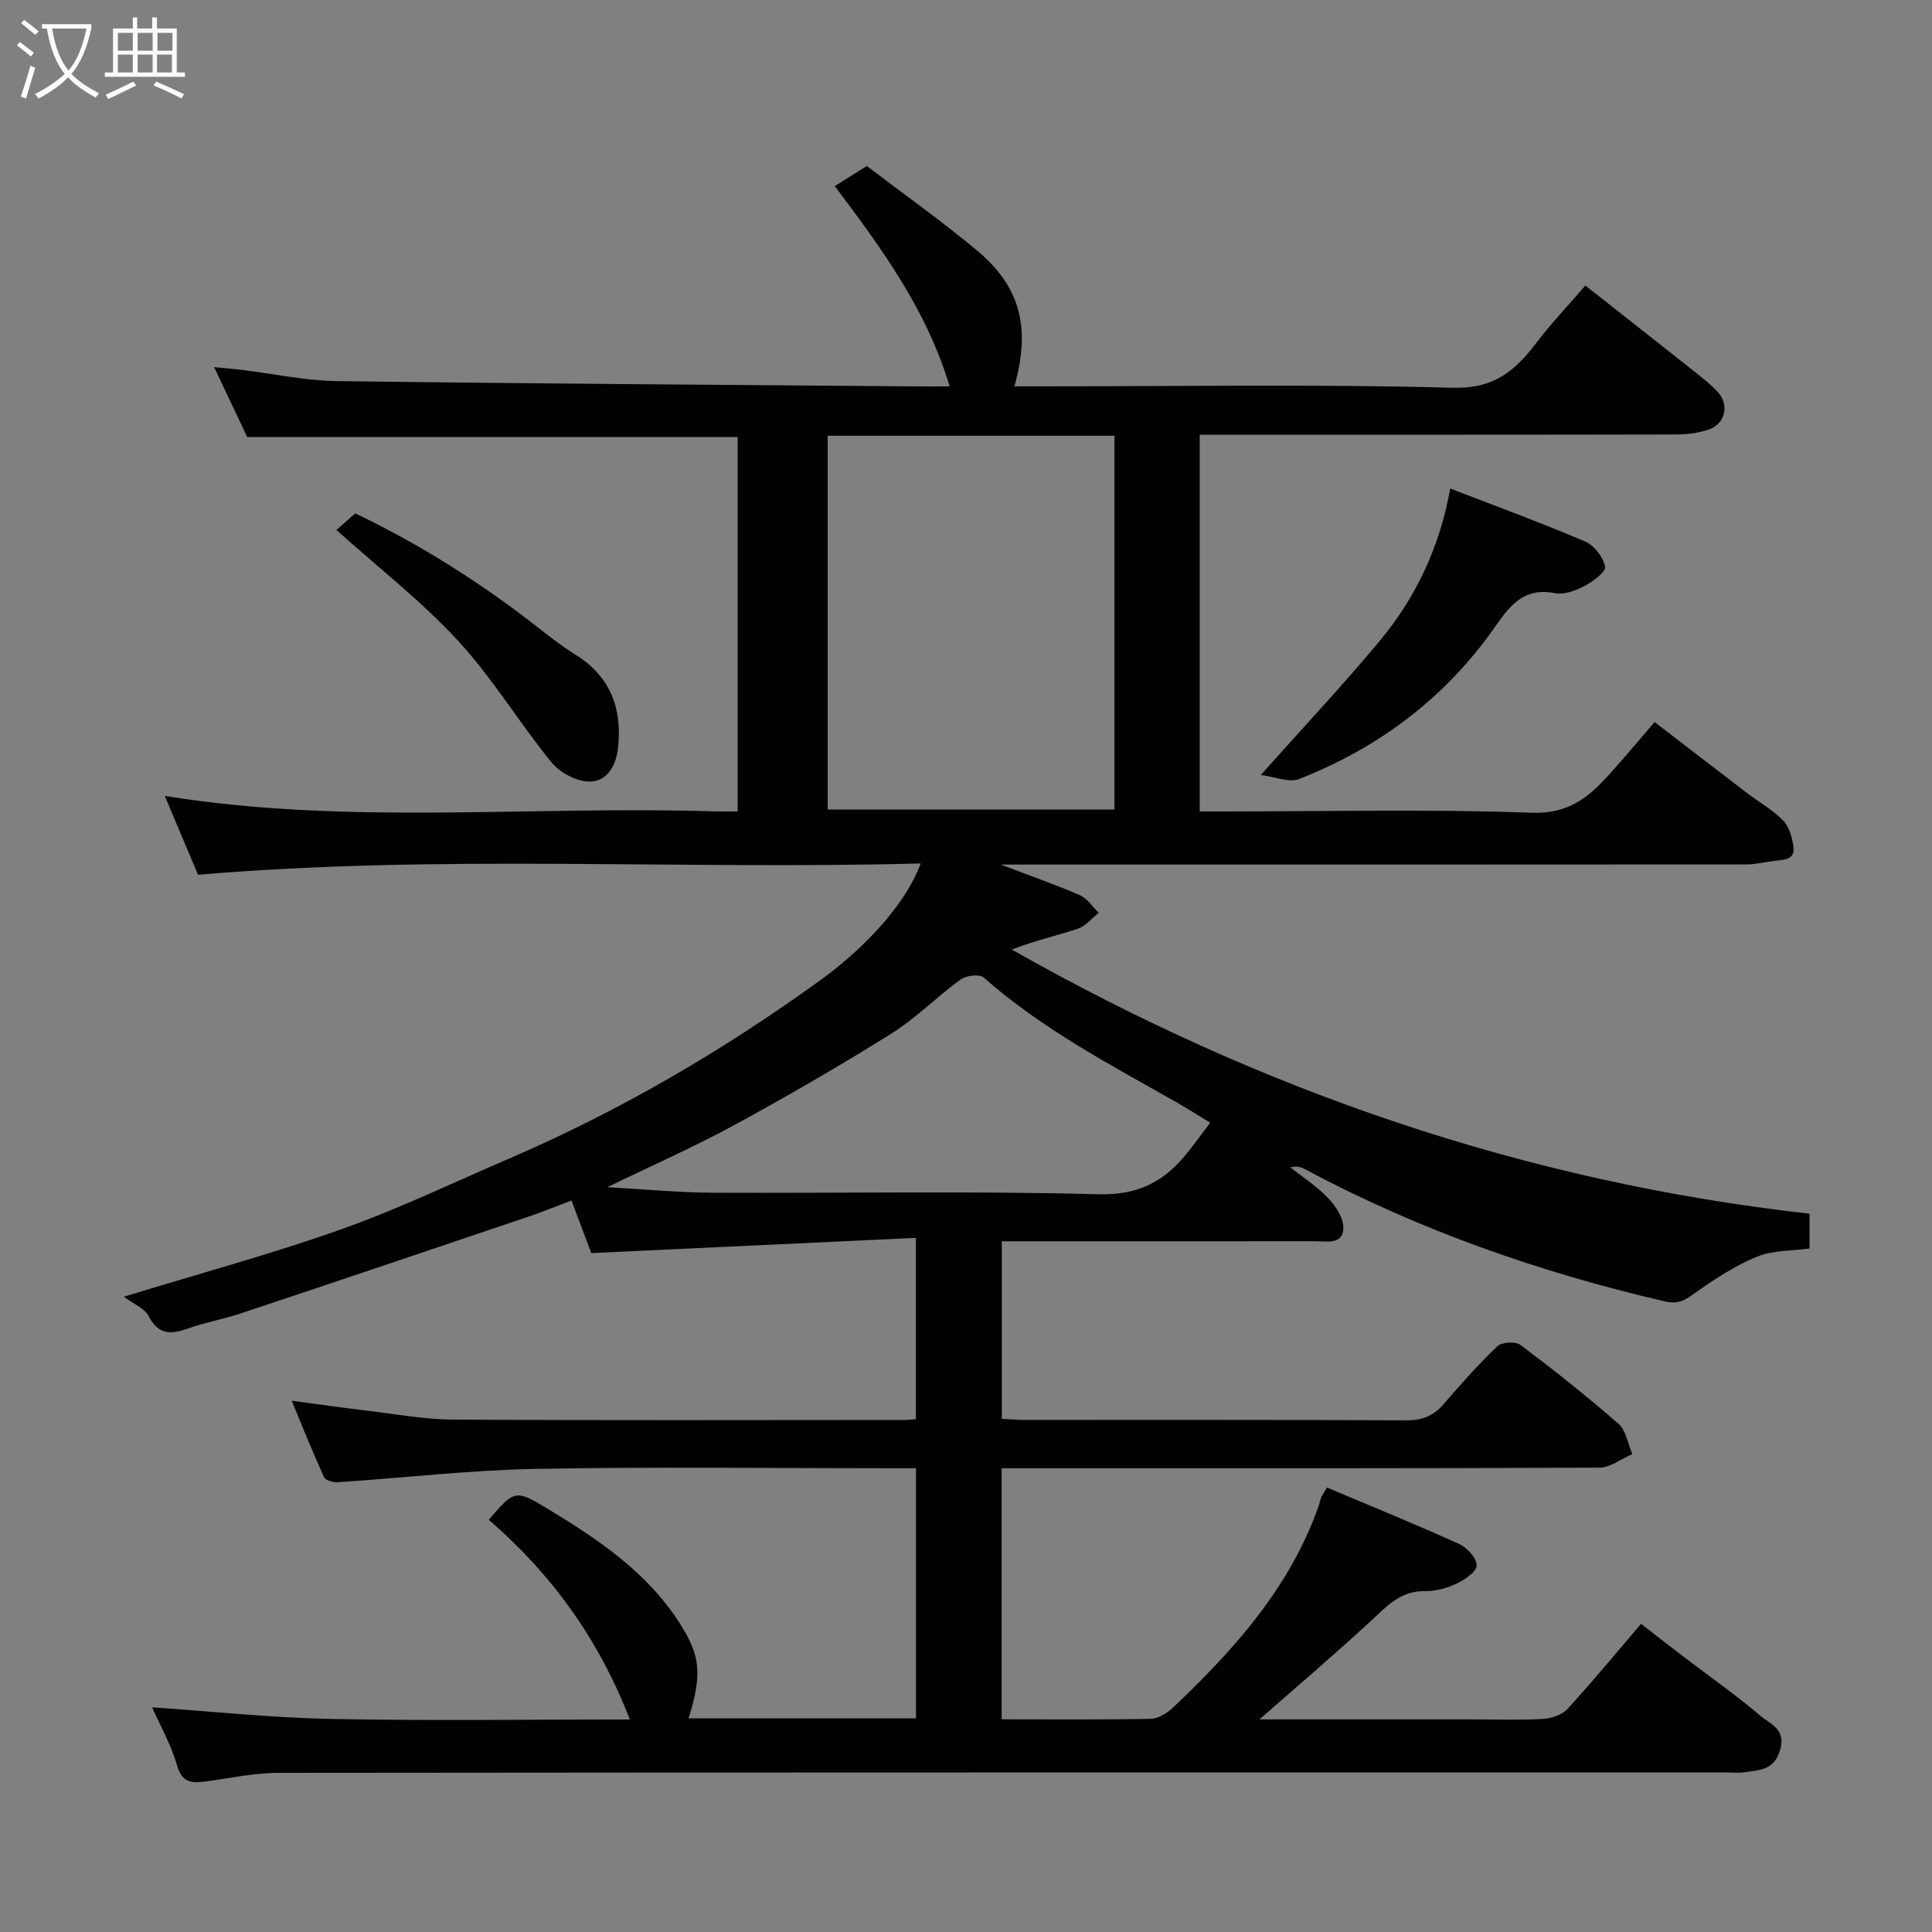 <svg enable-background="new 0 0 400 400" viewBox="0 0 400 400" xmlns="http://www.w3.org/2000/svg"><rect x="0" y="0" width="400" height="400" fill="#808080" stroke="none"/><path d="m6.4 11.7c-1-.8-1.9-1.6-2.9-2.3l.6-.7c.9.7 1.9 1.4 2.9 2.2zm-2.1 8.3c.7-2.1 1.4-4.2 2-6.4.2.1.6.3 1 .4-.7 2.3-1.3 4.4-1.9 6.4zm3-12.8c-1.1-.9-2.1-1.7-2.9-2.4l.6-.7c1 .8 2 1.5 3 2.4zm1.4-1.3v-.9h10.2v.9c-.9 4.2-2.3 7.3-4.1 9.4 1.3 1.4 3.2 2.7 5.7 4-.2.2-.4.5-.7.9-2.5-1.4-4.4-2.7-5.7-4.2-1.4 1.5-3.5 3-6.1 4.4 0 0 0 0-.1-.1-.3-.4-.5-.7-.7-.8 2.7-1.4 4.7-2.8 6.2-4.2-1.8-2.2-3-5.3-3.7-9.4zm9.2 0h-7.1c.6 3.8 1.7 6.7 3.4 8.7 1.7-2 2.9-4.8 3.7-8.7z" fill="#fbfcfa"/><path d="m31.6 3.6h.9v2.3h4.1v9.1h1.7v.9h-16.6v-.9h1.7v-9.1h4.1v-2.3h.9v2.3h3.1v-2.3zm-4 13.3.6.8c-1.9.9-3.8 1.9-5.8 2.8-.2-.3-.3-.6-.5-.9 2-.9 3.9-1.8 5.7-2.7zm-3.2-10.1v3.7h3.1v-3.7zm0 4.5v3.7h3.1v-3.7zm4.1-4.5v3.7h3.1v-3.7zm0 4.5v3.7h3.1v-3.7zm9.1 9.1c-2.1-1.1-4.1-2-5.8-2.7l.5-.8c2.2.9 4.1 1.8 5.8 2.6zm-1.9-13.6h-3.1v3.7h3.1zm-3.2 4.5v3.7h3.1v-3.7z" fill="#fbfcfa"/><g fill="#010101"><path d="m31.49 353.48c12.31.84 24.67 2.16 37.05 2.41 20.31.4 40.64.11 61.86.11-6.43-16.66-16.21-30.12-29.21-41.35 5.19-5.98 5.42-6.36 11.69-2.58 10.66 6.43 21.03 13.26 27.95 24.16 4.17 6.58 4.57 10.35 1.74 19.53h47.08c0-17.09 0-34.14 0-51.77-1.82 0-3.59 0-5.37 0-24.5 0-49-.33-73.49.13-13.64.26-27.25 1.86-40.88 2.76-.95.06-2.52-.38-2.82-1.04-2.27-4.98-4.3-10.07-6.7-15.84 5.71.76 10.5 1.46 15.31 2.03 6.03.71 12.06 1.84 18.1 1.88 31.16.19 62.33.09 93.49.08.66 0 1.31-.09 2.34-.17 0-12.1 0-24.15 0-37.53-22.41 1.05-44.77 2.1-67.21 3.15-1.21-3.22-2.52-6.69-4.1-10.89-3.05 1.15-5.98 2.36-8.98 3.37-19.87 6.72-39.75 13.43-59.66 20.06-3.54 1.18-7.27 1.82-10.79 3.08-3.51 1.25-6.11 1.35-8.1-2.57-.8-1.58-3.02-2.43-5.14-4.02 16.07-4.92 30.77-8.9 45.07-13.98 11.8-4.19 23.15-9.65 34.67-14.61 22.9-9.86 44.32-22.37 64.48-36.96 7.76-5.61 17.26-14.73 20.75-24.15-50.01 1.33-99.75-1.91-149.62 2.34-2.26-5.37-4.6-10.9-6.89-16.33 37.71 6.12 75.67 2.01 113.47 3.2 1.63.05 3.25.01 5.15.01 0-26.03 0-51.63 0-77.5-33.61 0-67.28 0-101.54 0-1.97-4.16-4.18-8.83-6.86-14.48 2.52.25 4.17.38 5.81.58 6.5.79 13 2.22 19.51 2.31 40.1.53 80.2.77 120.3 1.1 1.82.02 3.64 0 6.67 0-4.81-15.96-14.08-28.55-23.79-41.47 2.17-1.36 4.32-2.71 6.64-4.16 7.52 5.73 15.36 11.29 22.73 17.42 9.04 7.52 11.26 15.99 7.82 28.2h5.34c28.5 0 57.01-.48 85.49.29 8.48.23 12.84-3.52 17.23-9.29 3.18-4.17 6.81-7.99 10.15-11.87 7.72 6.08 15.2 11.95 22.66 17.86 1.67 1.33 3.38 2.67 4.81 4.24 2.34 2.57 1.49 6.48-1.77 7.65-2.11.76-4.47 1.07-6.73 1.08-31 .07-62 .05-92.99.05-1.82 0-3.64 0-5.82 0v78h5.31c21.17 0 42.35-.51 63.49.27 7.74.28 11.94-3.41 16.27-8.24 2.97-3.31 5.82-6.73 9.11-10.54 6.6 5.07 12.88 9.93 19.19 14.74 2.47 1.88 5.25 3.43 7.4 5.62 1.25 1.27 1.86 3.46 2.14 5.33.43 2.84-1.91 2.83-3.88 3.05-1.94.22-3.87.74-5.8.74-49.33.04-98.66.03-147.99.03-1.83 0-3.66 0-6.44 0 6.06 2.31 11.3 4.13 16.37 6.33 1.54.67 2.63 2.4 3.92 3.65-1.42 1.13-2.68 2.75-4.3 3.29-4.44 1.48-9.04 2.51-13.69 4.33 51.34 29.1 105.97 48.05 165.15 54.68v7.21c-3.53.49-7.5.33-10.85 1.68-4.5 1.82-8.68 4.6-12.69 7.41-2.1 1.47-3.42 2.56-6.47 1.85-26.02-6.05-50.99-14.81-74.57-27.42-.79-.42-1.69-.63-2.9-.32 2.65 2.11 5.56 3.97 7.86 6.41 1.55 1.64 3.17 4.11 3.11 6.16-.1 3.52-3.46 2.72-5.85 2.72-17.33.02-34.66.01-52 .01-4.16 0-8.32 0-12.86 0v36.77c1.51.07 3.12.22 4.72.22 26.33.01 52.66-.05 79 .09 3.3.02 5.64-.92 7.74-3.36 3.57-4.13 7.19-8.23 11.13-11.98.92-.87 3.76-1.05 4.77-.29 6.94 5.22 13.76 10.62 20.3 16.33 1.58 1.38 1.95 4.15 2.88 6.28-2.27.98-4.53 2.8-6.81 2.81-37.83.18-75.66.13-113.49.13-3.31 0-6.63 0-10.28 0v51.98c10.34 0 20.62.1 30.89-.11 1.58-.03 3.43-1.22 4.66-2.39 12.63-11.98 24.13-24.81 30.07-41.63.22-.61.31-1.27.57-1.87.26-.59.65-1.13 1.17-1.99 9.12 3.85 18.32 7.59 27.36 11.68 1.64.74 3.63 2.93 3.63 4.45 0 1.29-2.46 2.96-4.16 3.76-2.01.95-4.38 1.6-6.58 1.56-5.07-.1-7.89 3.16-11.18 6.19-7.59 7-15.46 13.7-23.05 20.36h44.12c4.83 0 9.68.18 14.49-.09 1.78-.1 4-.81 5.14-2.05 5.11-5.56 9.91-11.41 15.25-17.64 2.87 2.22 5.84 4.55 8.84 6.83 5.33 4.06 10.84 7.92 15.93 12.25 1.94 1.66 5.28 2.66 4.04 6.98-1.26 4.39-4.41 4.19-7.53 4.68-1.14.18-2.33.03-3.5.03-99.99 0-199.99-.03-299.98.08-5.03.01-10.06 1.14-15.09 1.8-2.87.37-4.83.21-5.84-3.43-1.29-4.42-3.66-8.56-5.14-11.94zm139.87-263.26v77.38h59.38c0-25.99 0-51.57 0-77.38-19.86 0-39.45 0-59.38 0zm-45.62 155.58c8.13.45 14.99 1.11 21.85 1.14 26.62.13 53.25-.4 79.85.32 8.4.23 13.8-2.77 18.52-8.75 1.59-2.02 3.11-4.09 4.6-6.05-2.41-1.47-4.74-2.98-7.15-4.34-13.76-7.79-27.77-15.17-39.76-25.74-.86-.76-3.63-.42-4.78.42-4.89 3.55-9.19 7.98-14.28 11.17-10.63 6.65-21.51 12.94-32.52 18.94-8.21 4.47-16.8 8.26-26.33 12.89z"/><path d="m261.03 160.45c8.56-9.6 16.82-18.4 24.53-27.64 7.61-9.11 12.57-19.67 14.69-31.67 9.51 3.68 18.83 7.09 27.96 10.98 1.86.79 3.73 3.24 4.11 5.2.2 1.07-2.54 3.1-4.31 4.03-1.81.95-4.2 1.84-6.07 1.46-7.47-1.52-10.34 4.2-13.57 8.6-10.21 13.89-23.49 23.6-39.34 29.86-2.14.84-5.15-.48-8-.82z"/><path d="m69.65 109.73c.82-.73 2.19-1.93 3.9-3.44 13.46 6.43 26.2 14.48 38.13 23.86 2.44 1.92 4.92 3.81 7.55 5.45 7.17 4.48 9.58 11.09 8.74 19.13-.39 3.7-2.21 7.2-6.13 7.08-2.66-.08-6-1.92-7.72-4.04-6.69-8.23-12.22-17.47-19.39-25.22-7.59-8.2-16.53-15.14-25.08-22.82z"/></g></svg>